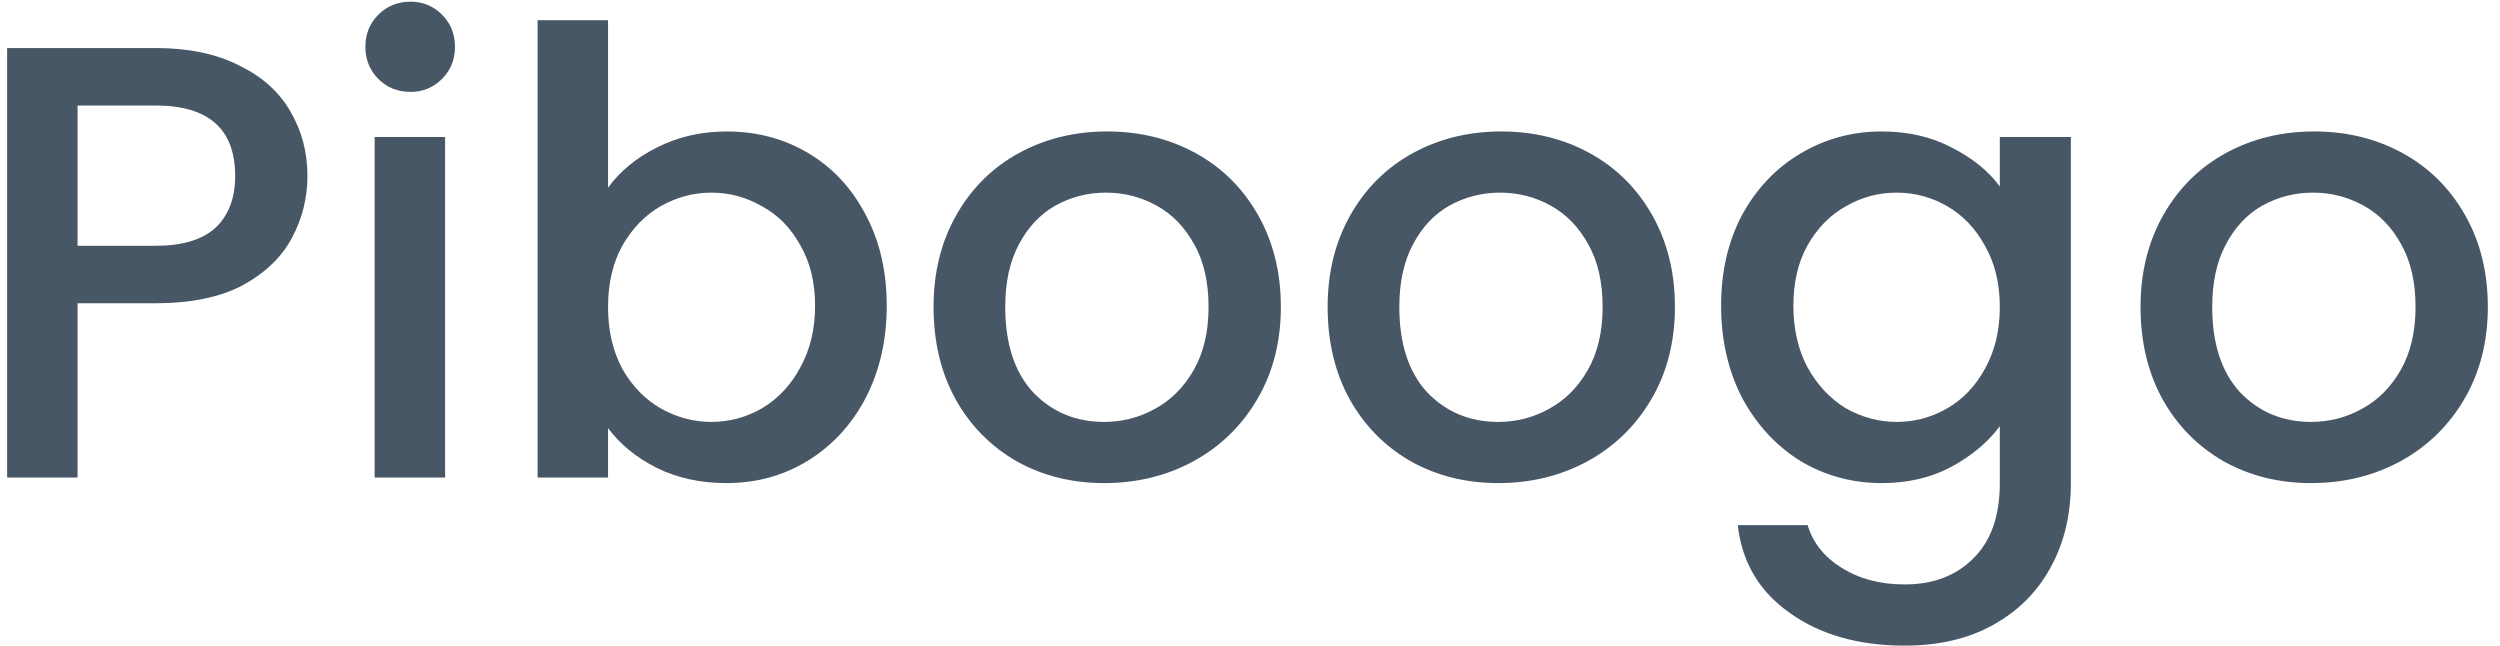 <svg width="178" height="46" viewBox="0 0 178 46" fill="none" xmlns="http://www.w3.org/2000/svg">
<path d="M21.891 12.528C21.891 14.083 21.524 15.549 20.791 16.928C20.058 18.307 18.884 19.436 17.271 20.316C15.658 21.167 13.59 21.592 11.067 21.592H5.523V34H0.507V3.42H11.067C13.414 3.42 15.394 3.831 17.007 4.652C18.65 5.444 19.867 6.529 20.659 7.908C21.48 9.287 21.891 10.827 21.891 12.528ZM11.067 17.5C12.974 17.5 14.396 17.075 15.335 16.224C16.274 15.344 16.743 14.112 16.743 12.528C16.743 9.184 14.851 7.512 11.067 7.512H5.523V17.5H11.067ZM29.227 6.544C28.318 6.544 27.555 6.236 26.939 5.62C26.323 5.004 26.015 4.241 26.015 3.332C26.015 2.423 26.323 1.66 26.939 1.044C27.555 0.428 28.318 0.12 29.227 0.12C30.107 0.12 30.855 0.428 31.471 1.044C32.087 1.66 32.395 2.423 32.395 3.332C32.395 4.241 32.087 5.004 31.471 5.62C30.855 6.236 30.107 6.544 29.227 6.544ZM31.691 9.756V34H26.675V9.756H31.691ZM43.293 13.364C44.143 12.191 45.302 11.237 46.769 10.504C48.265 9.741 49.922 9.36 51.741 9.36C53.882 9.36 55.818 9.873 57.549 10.9C59.279 11.927 60.643 13.393 61.641 15.3C62.638 17.177 63.137 19.333 63.137 21.768C63.137 24.203 62.638 26.388 61.641 28.324C60.643 30.231 59.265 31.727 57.505 32.812C55.774 33.868 53.853 34.396 51.741 34.396C49.863 34.396 48.191 34.029 46.725 33.296C45.287 32.563 44.143 31.624 43.293 30.48V34H38.277V1.44H43.293V13.364ZM58.033 21.768C58.033 20.096 57.681 18.659 56.977 17.456C56.302 16.224 55.393 15.3 54.249 14.684C53.134 14.039 51.931 13.716 50.641 13.716C49.379 13.716 48.177 14.039 47.033 14.684C45.918 15.329 45.009 16.268 44.305 17.5C43.63 18.732 43.293 20.184 43.293 21.856C43.293 23.528 43.63 24.995 44.305 26.256C45.009 27.488 45.918 28.427 47.033 29.072C48.177 29.717 49.379 30.04 50.641 30.04C51.931 30.04 53.134 29.717 54.249 29.072C55.393 28.397 56.302 27.429 56.977 26.168C57.681 24.907 58.033 23.44 58.033 21.768ZM78.613 34.396C76.325 34.396 74.257 33.883 72.409 32.856C70.561 31.8 69.109 30.333 68.053 28.456C66.997 26.549 66.469 24.349 66.469 21.856C66.469 19.392 67.011 17.207 68.097 15.3C69.182 13.393 70.663 11.927 72.541 10.9C74.418 9.873 76.516 9.36 78.833 9.36C81.15 9.36 83.248 9.873 85.125 10.9C87.002 11.927 88.484 13.393 89.569 15.3C90.654 17.207 91.197 19.392 91.197 21.856C91.197 24.32 90.639 26.505 89.525 28.412C88.41 30.319 86.885 31.8 84.949 32.856C83.042 33.883 80.93 34.396 78.613 34.396ZM78.613 30.04C79.903 30.04 81.106 29.732 82.221 29.116C83.365 28.5 84.289 27.576 84.993 26.344C85.697 25.112 86.049 23.616 86.049 21.856C86.049 20.096 85.712 18.615 85.037 17.412C84.362 16.18 83.468 15.256 82.353 14.64C81.238 14.024 80.035 13.716 78.745 13.716C77.454 13.716 76.251 14.024 75.137 14.64C74.052 15.256 73.186 16.18 72.541 17.412C71.895 18.615 71.573 20.096 71.573 21.856C71.573 24.467 72.233 26.491 73.553 27.928C74.902 29.336 76.589 30.04 78.613 30.04ZM106.671 34.396C104.383 34.396 102.315 33.883 100.467 32.856C98.62 31.8 97.168 30.333 96.112 28.456C95.055 26.549 94.528 24.349 94.528 21.856C94.528 19.392 95.07 17.207 96.156 15.3C97.241 13.393 98.722 11.927 100.599 10.9C102.477 9.873 104.574 9.36 106.891 9.36C109.209 9.36 111.306 9.873 113.183 10.9C115.061 11.927 116.542 13.393 117.627 15.3C118.713 17.207 119.255 19.392 119.255 21.856C119.255 24.32 118.698 26.505 117.583 28.412C116.469 30.319 114.943 31.8 113.007 32.856C111.101 33.883 108.989 34.396 106.671 34.396ZM106.671 30.04C107.962 30.04 109.165 29.732 110.279 29.116C111.423 28.5 112.347 27.576 113.051 26.344C113.755 25.112 114.107 23.616 114.107 21.856C114.107 20.096 113.77 18.615 113.095 17.412C112.421 16.18 111.526 15.256 110.411 14.64C109.297 14.024 108.094 13.716 106.803 13.716C105.513 13.716 104.31 14.024 103.195 14.64C102.11 15.256 101.245 16.18 100.599 17.412C99.954 18.615 99.632 20.096 99.632 21.856C99.632 24.467 100.291 26.491 101.611 27.928C102.961 29.336 104.647 30.04 106.671 30.04ZM133.982 9.36C135.859 9.36 137.517 9.741 138.954 10.504C140.421 11.237 141.565 12.161 142.386 13.276V9.756H147.446V34.396C147.446 36.625 146.977 38.605 146.038 40.336C145.099 42.096 143.735 43.475 141.946 44.472C140.186 45.469 138.074 45.968 135.61 45.968C132.325 45.968 129.597 45.191 127.426 43.636C125.255 42.111 124.023 40.028 123.73 37.388H128.702C129.083 38.649 129.89 39.661 131.122 40.424C132.383 41.216 133.879 41.612 135.61 41.612C137.634 41.612 139.262 40.996 140.494 39.764C141.755 38.532 142.386 36.743 142.386 34.396V30.348C141.535 31.492 140.377 32.46 138.91 33.252C137.473 34.015 135.83 34.396 133.982 34.396C131.87 34.396 129.934 33.868 128.174 32.812C126.443 31.727 125.065 30.231 124.038 28.324C123.041 26.388 122.542 24.203 122.542 21.768C122.542 19.333 123.041 17.177 124.038 15.3C125.065 13.423 126.443 11.971 128.174 10.944C129.934 9.888 131.87 9.36 133.982 9.36ZM142.386 21.856C142.386 20.184 142.034 18.732 141.33 17.5C140.655 16.268 139.761 15.329 138.646 14.684C137.531 14.039 136.329 13.716 135.038 13.716C133.747 13.716 132.545 14.039 131.43 14.684C130.315 15.3 129.406 16.224 128.702 17.456C128.027 18.659 127.69 20.096 127.69 21.768C127.69 23.44 128.027 24.907 128.702 26.168C129.406 27.429 130.315 28.397 131.43 29.072C132.574 29.717 133.777 30.04 135.038 30.04C136.329 30.04 137.531 29.717 138.646 29.072C139.761 28.427 140.655 27.488 141.33 26.256C142.034 24.995 142.386 23.528 142.386 21.856ZM164.55 34.396C162.262 34.396 160.194 33.883 158.346 32.856C156.498 31.8 155.046 30.333 153.99 28.456C152.934 26.549 152.406 24.349 152.406 21.856C152.406 19.392 152.949 17.207 154.034 15.3C155.12 13.393 156.601 11.927 158.478 10.9C160.356 9.873 162.453 9.36 164.77 9.36C167.088 9.36 169.185 9.873 171.062 10.9C172.94 11.927 174.421 13.393 175.506 15.3C176.592 17.207 177.134 19.392 177.134 21.856C177.134 24.32 176.577 26.505 175.462 28.412C174.348 30.319 172.822 31.8 170.886 32.856C168.98 33.883 166.868 34.396 164.55 34.396ZM164.55 30.04C165.841 30.04 167.044 29.732 168.158 29.116C169.302 28.5 170.226 27.576 170.93 26.344C171.634 25.112 171.986 23.616 171.986 21.856C171.986 20.096 171.649 18.615 170.974 17.412C170.3 16.18 169.405 15.256 168.29 14.64C167.176 14.024 165.973 13.716 164.682 13.716C163.392 13.716 162.189 14.024 161.074 14.64C159.989 15.256 159.124 16.18 158.478 17.412C157.833 18.615 157.51 20.096 157.51 21.856C157.51 24.467 158.17 26.491 159.49 27.928C160.84 29.336 162.526 30.04 164.55 30.04Z" fill="#485766"/>
</svg>
